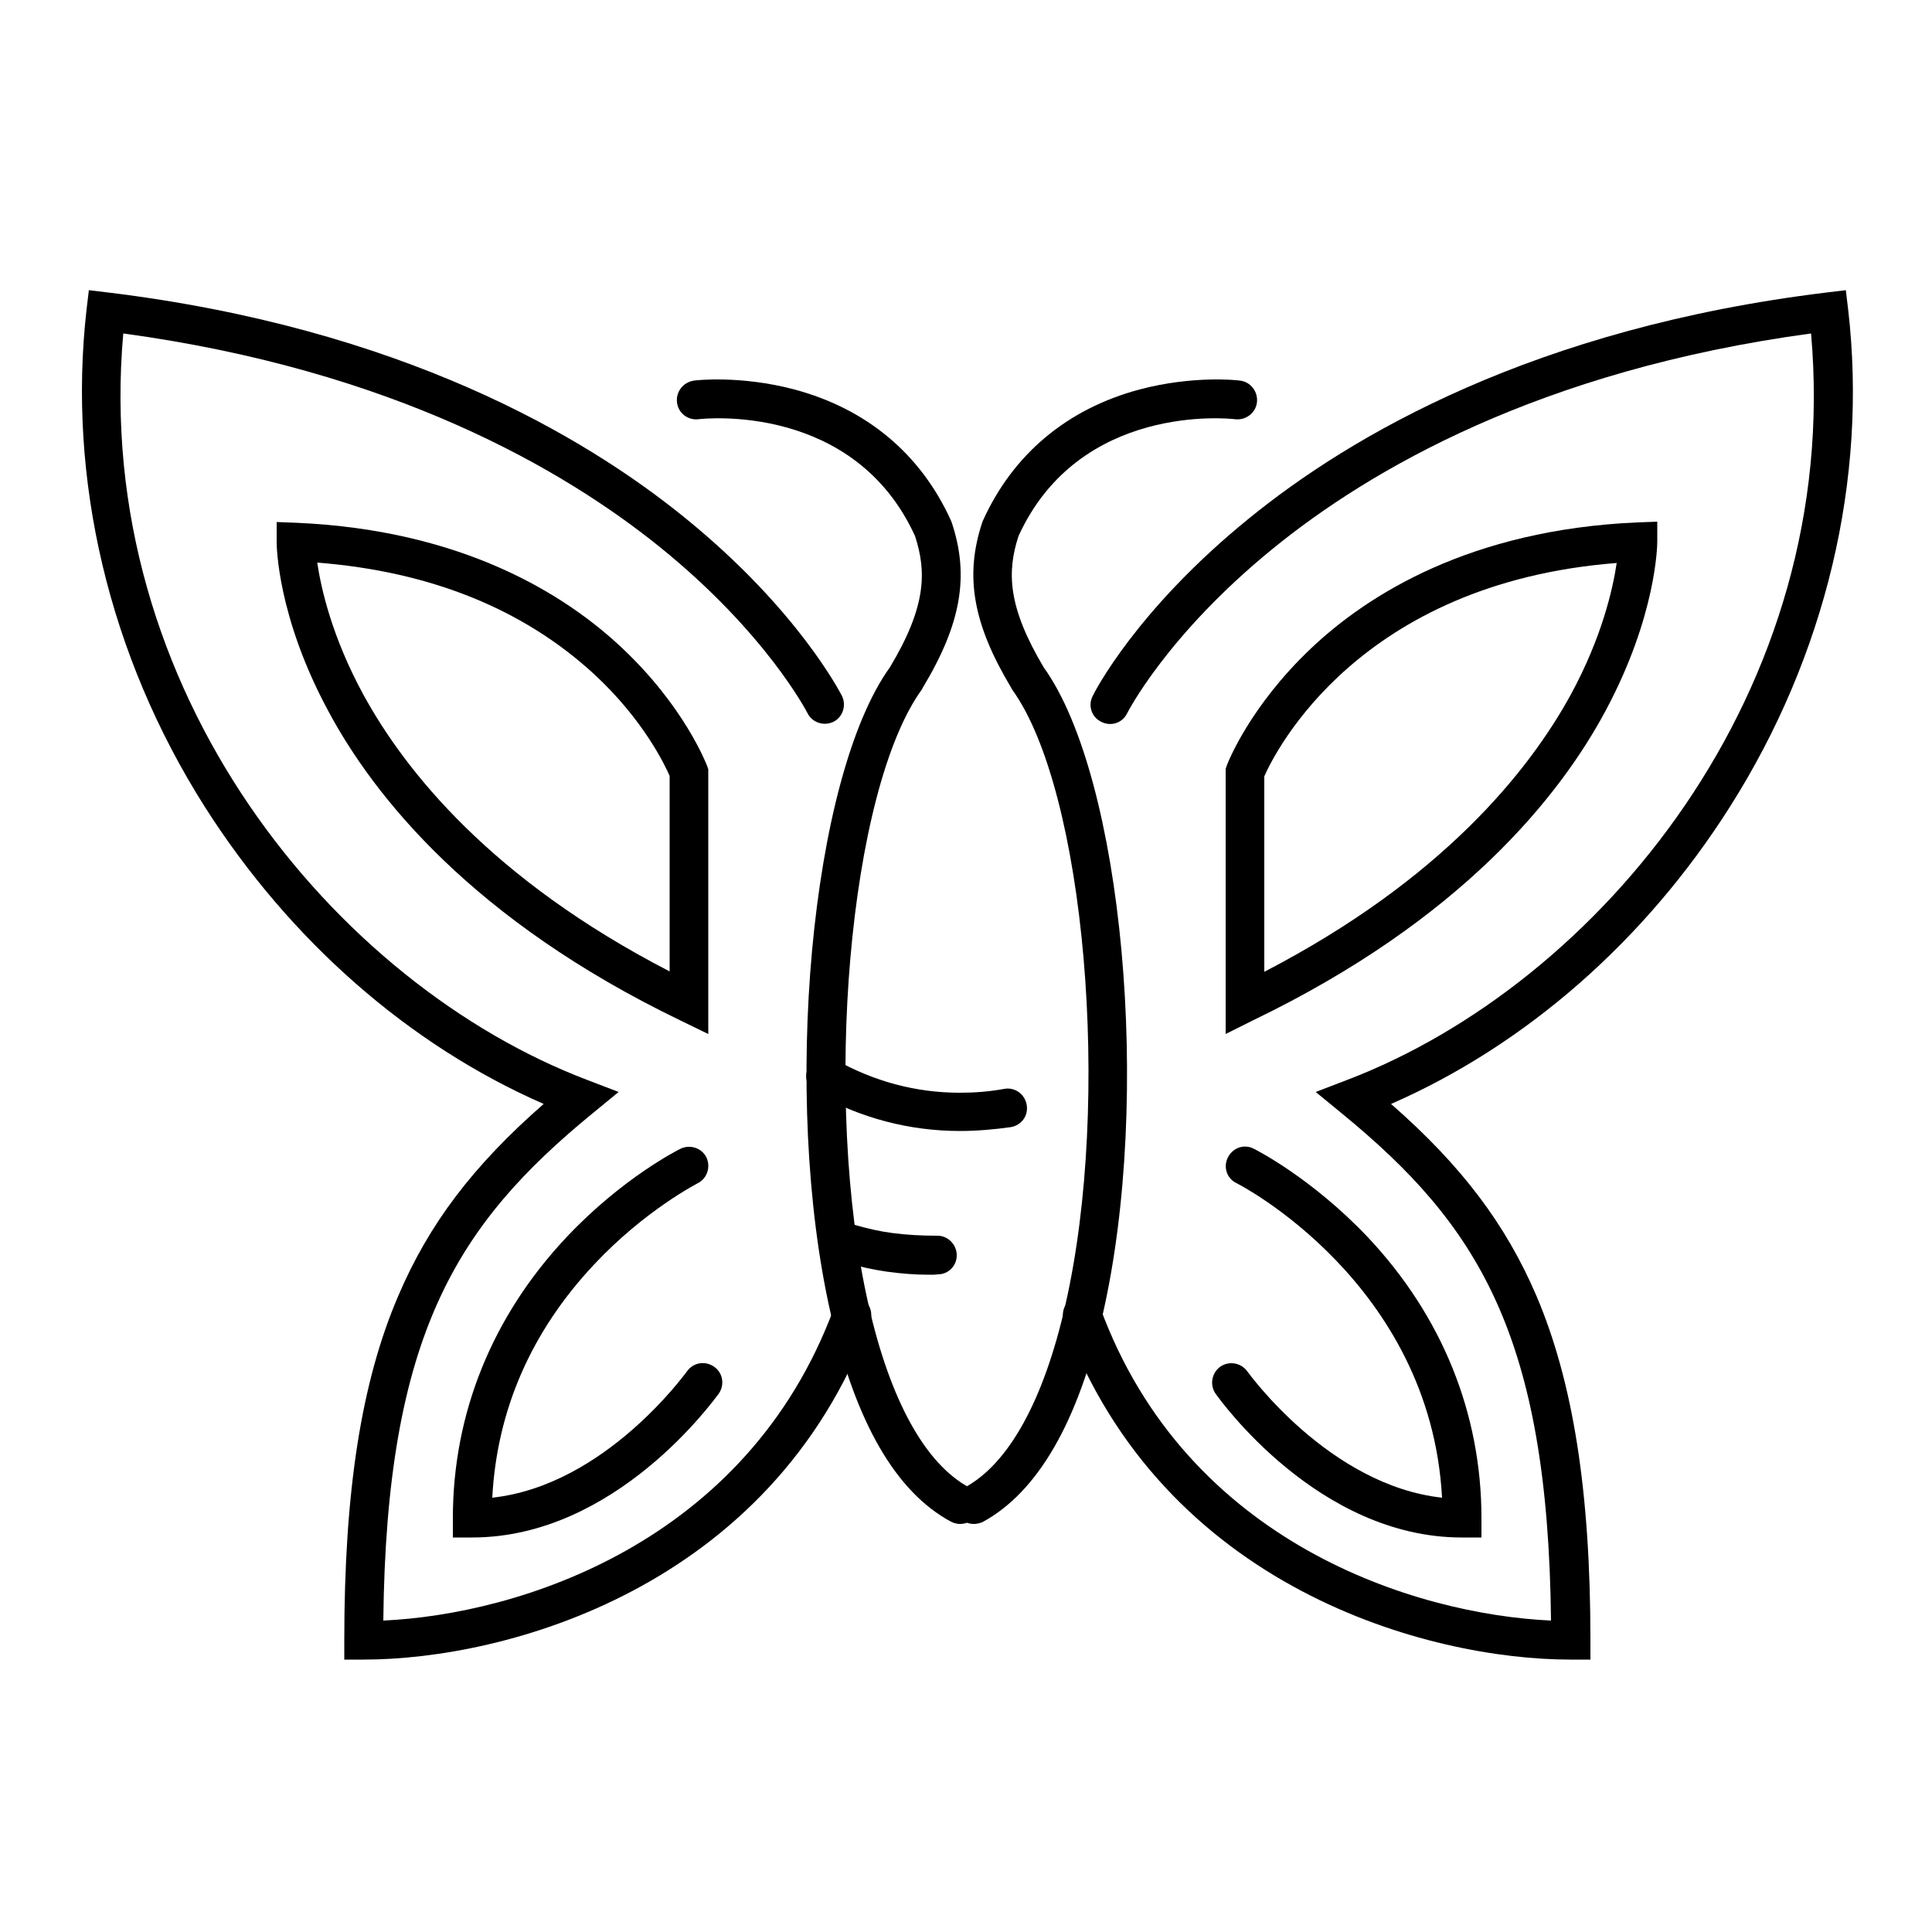 <svg xmlns="http://www.w3.org/2000/svg" viewBox="0 0 1024 1024" width="200" height="200"><path d="M508.928 807.731c-1.638 0-3.277-0.41-4.915-1.229-29.286-15.77-50.586-52.838-63.693-110.182-26.214-114.893-10.65-284.262 31.334-342.63 19.456-32.358 19.456-50.79 13.312-69.632-32.358-70.656-111.616-62.259-114.893-61.85-5.53 0.614-10.65-3.277-11.264-9.011-0.614-5.53 3.277-10.65 9.011-11.469 1.024-0.205 24.781-2.867 53.248 4.71 38.298 10.24 66.97 34.202 82.944 69.427l0.41 1.024c9.421 28.262 5.12 53.658-15.36 87.654l-0.41 0.819c-38.707 53.248-53.043 217.907-28.262 326.451 11.469 50.586 30.106 84.173 53.453 96.666 4.915 2.662 6.758 8.806 4.096 13.926-1.843 3.277-5.325 5.325-9.011 5.325z" fill="#000000" /><path d="M192.717 879.616h-10.24v-10.24c0-79.053 9.011-137.011 28.672-182.682 16.179-37.888 39.526-68.813 77.005-101.581-71.27-31.13-134.554-86.63-179.61-157.491C57.754 347.546 35.635 253.952 45.875 164.045l1.229-10.24 10.24 1.229c154.624 18.842 251.904 75.571 306.176 119.808 59.392 48.333 81.715 92.16 82.739 94.003 2.458 5.12 0.41 11.264-4.506 13.722-5.12 2.458-11.264 0.41-13.722-4.506-0.205-0.41-21.709-42.394-78.234-88.064-50.995-41.165-141.312-93.798-284.467-113.254C48.538 366.592 178.176 521.83 311.296 572.416l16.589 6.349-13.722 11.264c-72.09 58.982-109.363 117.555-111.002 268.902 71.68-3.277 192.717-40.96 238.797-165.478 2.048-5.325 7.782-7.987 13.107-6.144 5.325 2.048 7.987 7.782 6.144 13.107-52.429 141.517-193.331 179.2-268.493 179.2z" fill="#000000" /><path d="M375.398 548.045l-14.746-7.168c-109.978-53.043-162.406-118.579-186.778-164.25-27.034-50.176-27.238-87.654-27.238-89.293v-10.65l10.65 0.41c88.474 3.891 142.746 38.298 172.646 66.56 32.768 30.925 44.237 60.826 44.851 62.259l0.614 1.843v140.288z m-207.258-249.856c2.048 13.722 7.782 39.322 24.371 69.837 22.118 40.55 67.994 98.099 162.406 146.842v-103.629c-2.662-6.144-14.131-29.901-39.731-53.658-37.478-34.611-86.835-54.682-147.046-59.392zM250.266 814.899h-10.24v-10.24c0-55.501 20.89-107.11 60.211-148.89 29.696-31.539 59.187-46.285 60.416-46.899 5.12-2.458 11.264-0.41 13.722 4.506 2.458 5.12 0.41 11.264-4.506 13.722-0.205 0.205-27.853 14.131-55.091 43.213-33.382 35.635-51.405 77.21-53.862 123.494 60.006-6.554 102.605-66.355 103.219-66.97 3.277-4.71 9.626-5.734 14.336-2.458 4.71 3.277 5.734 9.626 2.458 14.336-2.458 3.072-54.477 76.186-130.662 76.186z" fill="#000000" /><path d="M516.096 807.731c-3.686 0-7.168-2.048-9.011-5.325-2.662-4.915-0.819-11.264 4.096-13.926 23.347-12.493 41.984-46.08 53.453-96.666 24.781-108.544 10.445-273.203-28.262-326.451l-0.41-0.819c-20.275-33.792-24.781-59.187-15.36-87.654l0.41-1.024c15.974-35.226 44.646-59.187 82.944-69.427 28.467-7.578 52.224-4.915 53.248-4.71 5.53 0.614 9.626 5.734 9.011 11.469-0.614 5.53-5.734 9.626-11.469 9.011-3.277-0.41-82.534-8.806-114.893 61.85-6.144 18.842-5.939 37.274 13.312 69.632 41.984 58.368 57.549 227.942 31.334 342.835-13.107 57.344-34.611 94.413-63.693 110.182-1.434 0.614-3.072 1.024-4.71 1.024z" fill="#000000" /><path d="M842.547 879.616h-10.24c-75.162 0-216.064-37.683-268.288-179.2-2.048-5.325 0.819-11.264 6.144-13.107 5.325-2.048 11.264 0.819 13.107 6.144 45.875 124.723 167.117 162.202 238.797 165.478-1.638-151.552-38.912-209.92-111.002-268.902l-13.722-11.264 16.589-6.349c133.12-50.79 262.758-205.824 245.965-395.674-143.77 19.456-234.291 72.499-285.286 114.074-56.115 45.67-77.005 86.835-77.21 87.245-2.458 5.12-8.602 7.168-13.722 4.506-5.12-2.458-7.168-8.602-4.506-13.722 0.819-1.843 23.142-45.67 82.739-94.003 54.272-44.237 151.552-100.966 306.176-119.808l10.24-1.229 1.229 10.24c10.445 89.907-11.878 183.501-62.669 263.578-44.851 70.861-108.339 126.362-179.61 157.491 37.478 32.768 60.826 63.898 77.005 101.581 19.456 45.67 28.672 103.629 28.672 182.682v10.24z" fill="#000000" /><path d="M649.626 548.045V407.552l0.614-1.843c0.41-1.229 12.083-31.334 44.851-62.259 29.901-28.262 84.173-62.669 172.646-66.56l10.65-0.41v10.65c0 1.638-0.41 39.117-27.238 89.293-24.371 45.67-76.8 111.206-186.778 164.25l-14.746 7.373z m20.48-136.602v103.629c94.413-48.947 140.288-106.496 162.406-146.842 16.589-30.515 22.323-56.115 24.371-69.837-136.806 10.65-181.043 100.147-186.778 113.05zM784.998 814.899h-10.24c-76.186 0-128.205-73.114-130.458-76.186-3.277-4.71-2.048-11.059 2.458-14.336 4.71-3.277 11.059-2.048 14.336 2.458 0.614 0.819 43.418 60.416 103.219 66.97-6.144-114.074-107.93-166.298-108.954-166.707-5.12-2.458-7.168-8.602-4.506-13.722s8.602-7.168 13.722-4.506c1.229 0.614 30.72 15.565 60.416 46.899 39.322 41.779 60.211 93.389 60.211 148.89v10.24z" fill="#000000" /><path d="M508.928 599.45c-26.829 0-52.634-6.758-76.39-20.07-4.915-2.867-6.758-9.011-3.891-13.926 2.867-4.915 9.011-6.758 13.926-3.891 20.685 11.674 43.008 17.613 66.15 17.613 7.782 0 15.77-0.614 23.552-2.048 5.53-1.024 10.854 2.662 11.878 8.397s-2.662 10.854-8.397 11.878c-8.806 1.229-18.022 2.048-26.829 2.048z" fill="#000000" /><path d="M492.749 675.635c-7.782 0-15.36-0.614-22.733-1.638-7.168-1.024-14.746-2.662-22.733-5.12-5.325-1.638-8.602-7.373-6.963-12.698 1.638-5.325 7.373-8.602 12.698-6.963 7.168 2.048 13.517 3.482 19.866 4.301 7.782 1.024 15.565 1.434 23.757 1.434h0.205c5.53 0 10.035 4.506 10.24 10.035 0.205 5.734-4.301 10.445-10.035 10.445-1.434 0.205-2.867 0.205-4.301 0.205z" fill="#000000" /></svg>